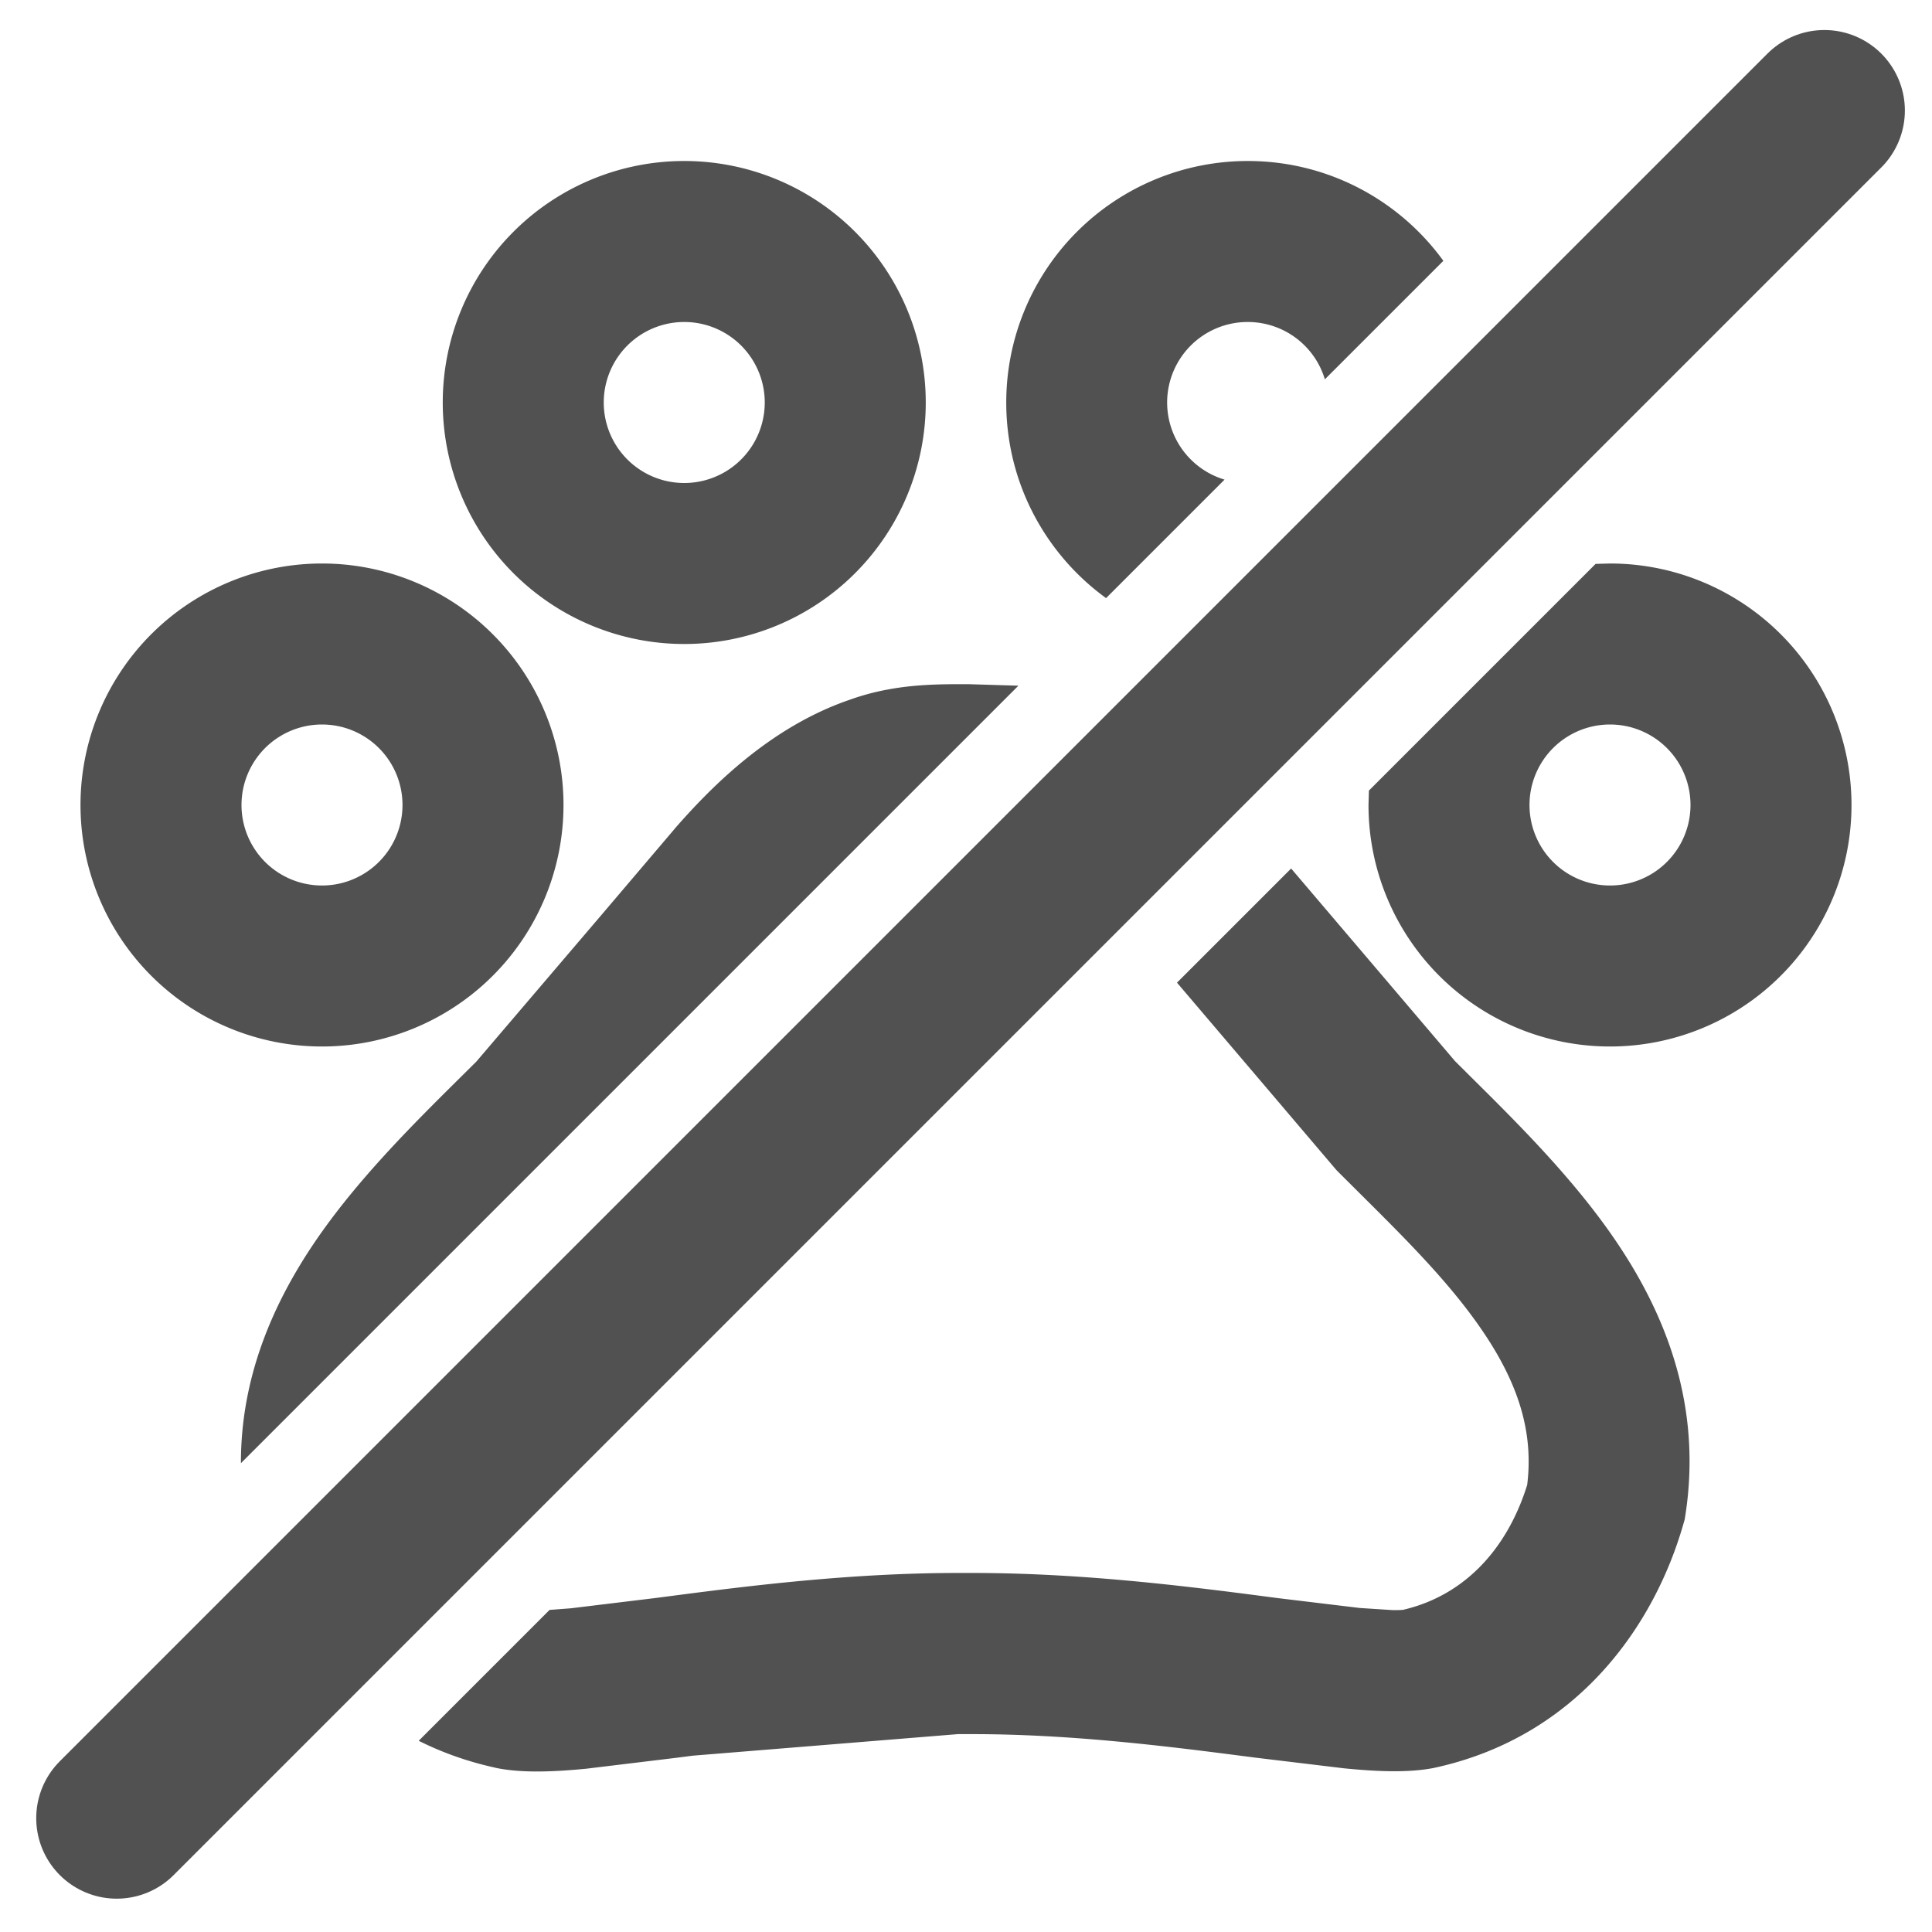 <svg xmlns="http://www.w3.org/2000/svg" width="24" height="24" fill="none" xmlns:v="https://vecta.io/nano"><g clip-path="url(#A)"><path stroke="#515151" stroke-width="2" stroke-linecap="round" d="M1.45 22.586L22.663 1.373"/><path fill-rule="evenodd" d="M5.202 21.625c.284.142.597.256.942.332l.007.002.007.002c.348.072.772.044 1.121.011l1.123-.136.201-.026 3.296-.268h.18c1.17 0 2.316.137 3.298.264l.225.029h0l1.096.132c.349.034.767.062 1.109-.004l.014-.003.014-.003c1.774-.393 2.718-1.776 3.075-3.02l.018-.062.01-.064c.204-1.346-.24-2.47-.857-3.383-.524-.776-1.222-1.468-1.804-2.045l-.202-.201-.865-1.017h0 0l-1.171-1.376-1.418 1.418 1.057 1.242h0l.902 1.061.026.03.028.028.24.239c.598.594 1.145 1.138 1.551 1.739.425.629.63 1.232.546 1.901-.23.741-.733 1.362-1.542 1.551-.013.001-.055.005-.136.003l-.401-.026-1.021-.123-.236-.031c-.986-.128-2.244-.281-3.555-.281h-.18c-1.311 0-2.571.156-3.556.285l-.208.027h0l-1.046.127-.263.02-1.625 1.625zM17.93 3.24C17.385 2.489 16.499 2 15.5 2a3 3 0 0 0-3 3c0 .999.489 1.885 1.24 2.43l1.472-1.472A1 1 0 0 1 15.5 4a1 1 0 0 1 .958.712L17.93 3.24zm-.925 6.581l2.816-2.816L20 7a3 3 0 1 1 0 6 3 3 0 0 1-3-3l.005-.178zm-4.354-1.303l-9.658 9.658c-.002-1.066.397-1.978.915-2.743.524-.773 1.221-1.464 1.803-2.041l.206-.204 1.55-1.817h0l.902-1.061.006-.008h0c.499-.574 1.219-1.277 2.171-1.606a3.02 3.02 0 0 1 .479-.13c.353-.067.703-.067.945-.067h0H12h.028 0l.623.019zM7.5 5a1 1 0 1 1 2 0 1 1 0 1 1-2 0zm1-3a3 3 0 1 0 0 6 3 3 0 1 0 0-6zM3 10a1 1 0 1 1 2 0 1 1 0 1 1-2 0zm1-3a3 3 0 1 0 0 6 3 3 0 1 0 0-6zm15 3a1 1 0 1 1 2 0 1 1 0 1 1-2 0z" fill="#515151"/></g><defs><clipPath id="A"><path fill="#fff" d="M0 0h24v24H0z"/></clipPath></defs></svg>